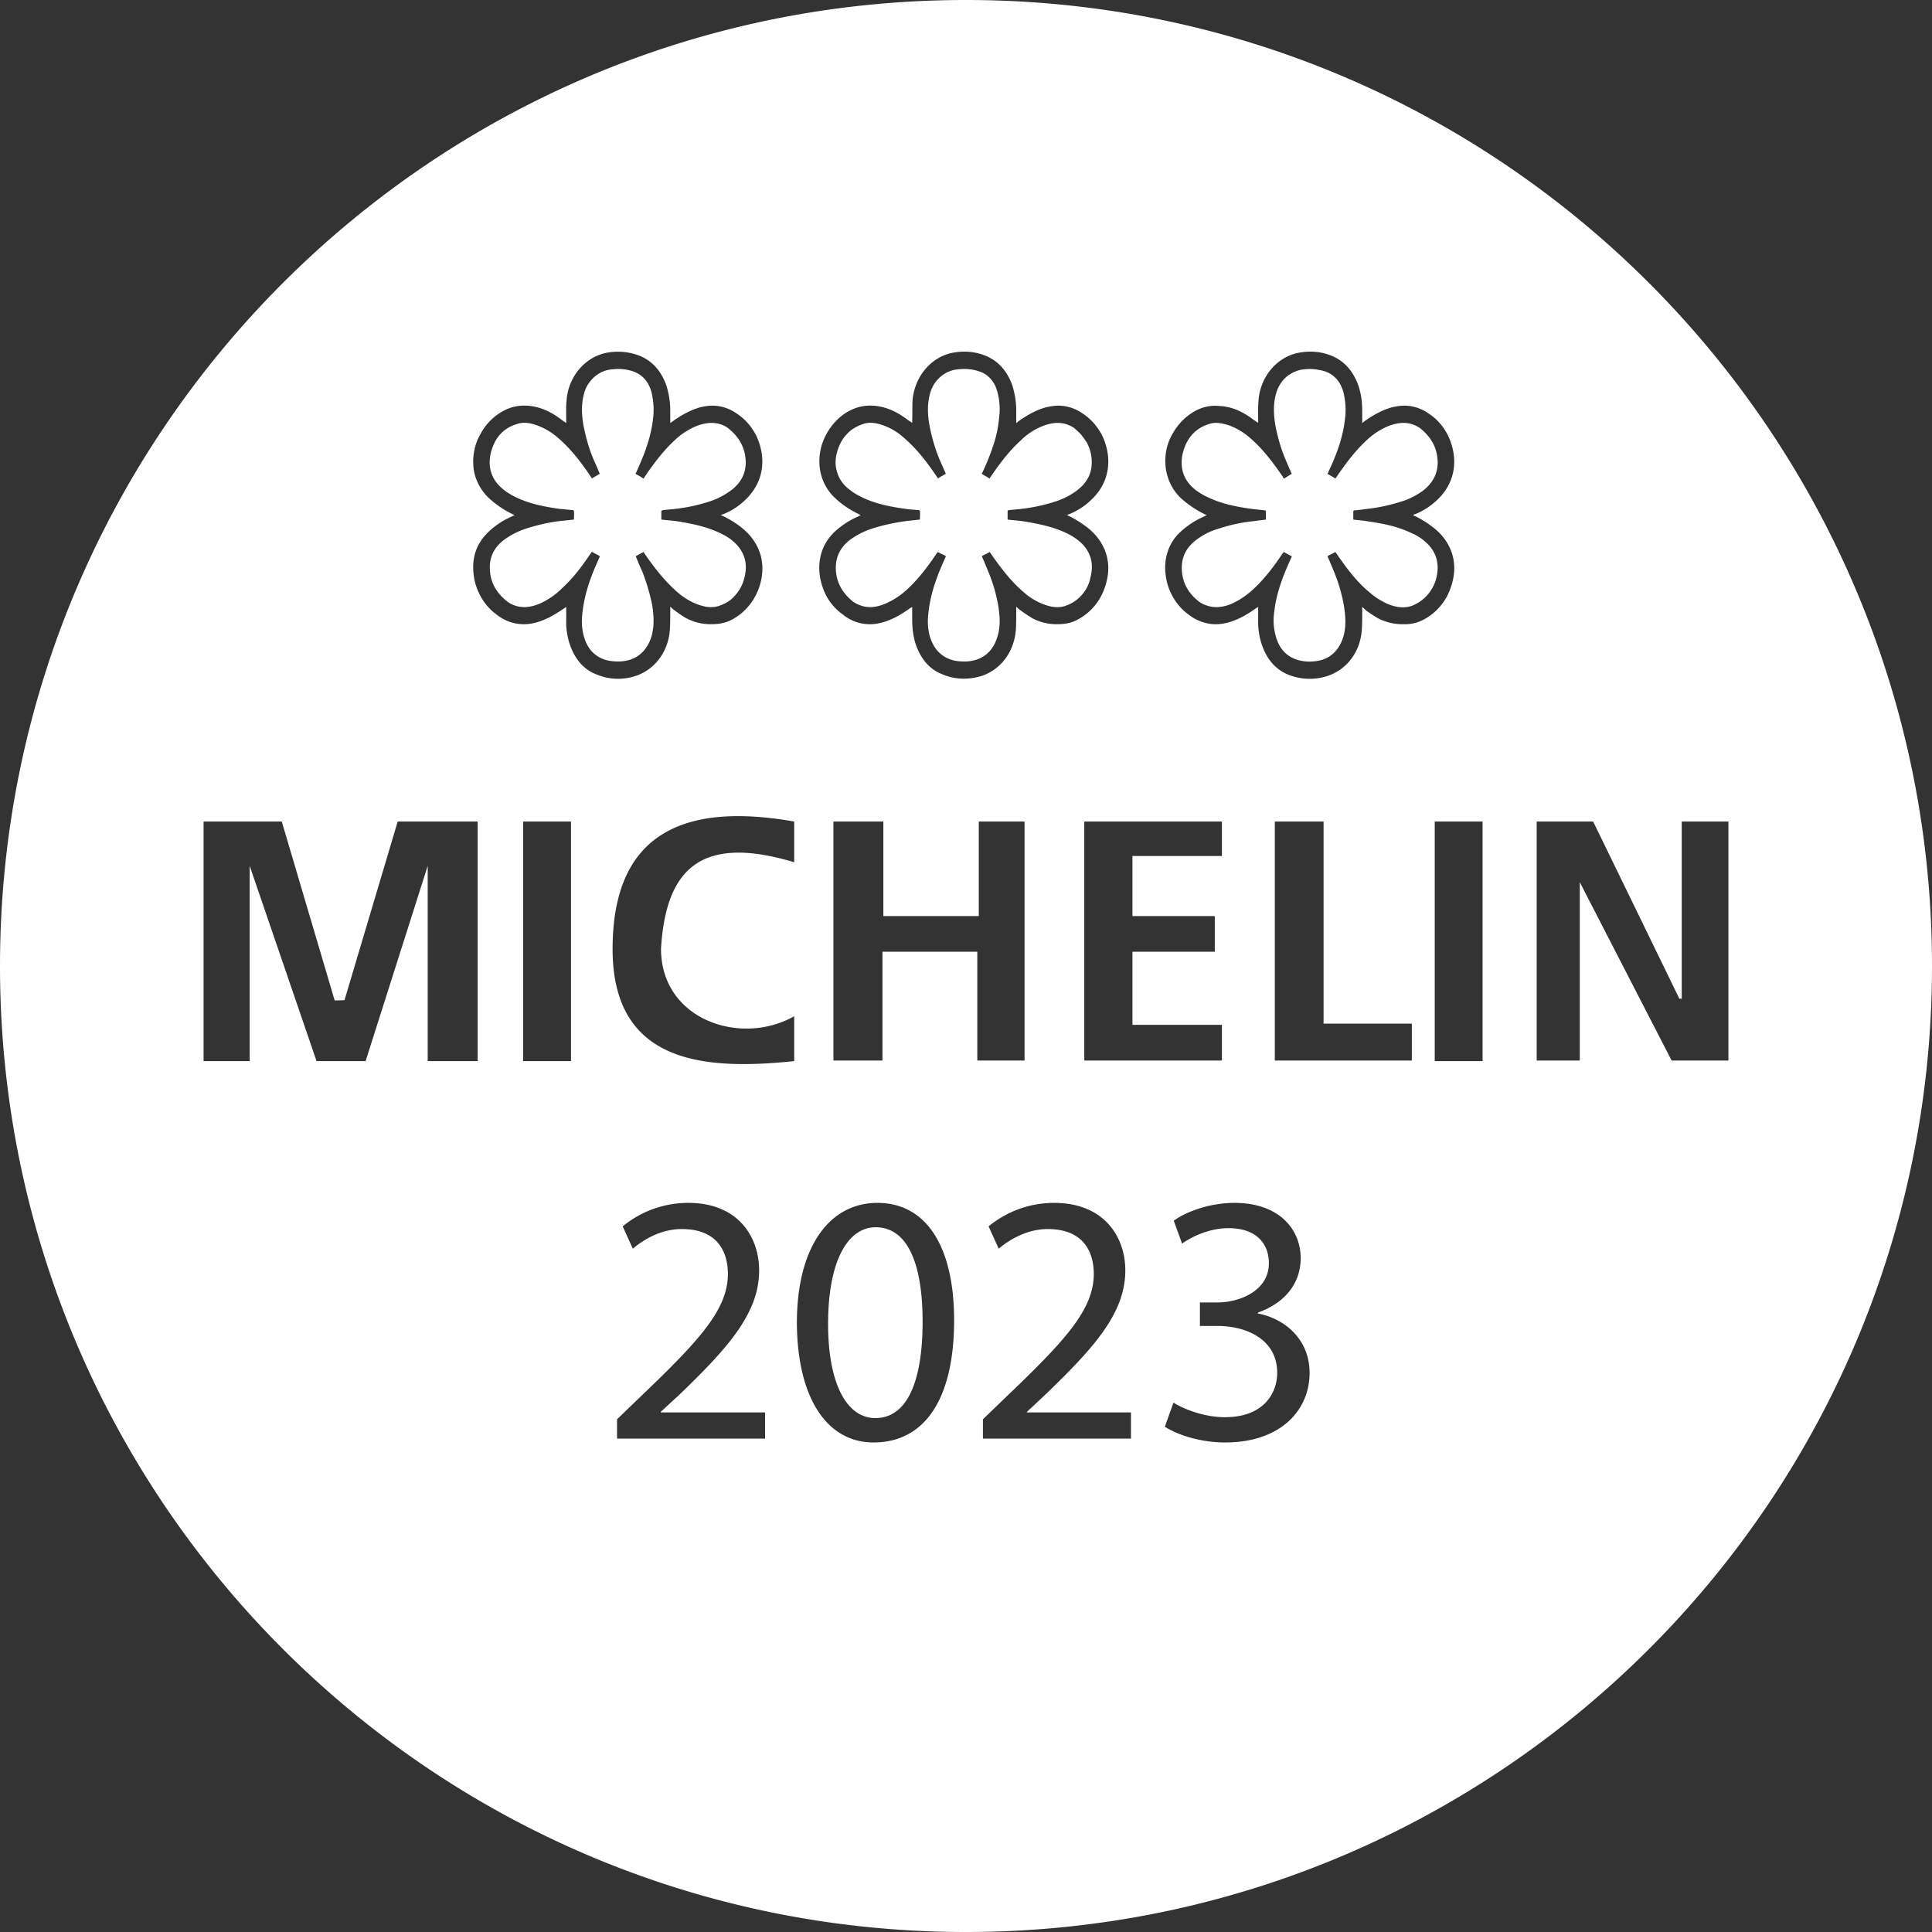 <svg xmlns="http://www.w3.org/2000/svg" width="65" height="65" fill="none"><rect width="100%" height="100%" fill="#333333" stroke="none"/><path fill="#fff" d="M24.7 18.241c-.14-.13-.31-.23-.48-.31-.47-.22-.97-.32-1.48-.4-.16-.02-.32-.03-.49-.05v-.26c0-.04.02-.05.05-.06l.33-.03c.4-.04.8-.12 1.18-.24.3-.09.57-.23.82-.42.29-.23.46-.53.46-.92-.01-.49-.23-.86-.6-1.15-.06-.05-.13-.08-.2-.11-.27-.1-.53-.07-.8.02-.29.11-.56.28-.79.5-.39.36-.71.79-1.01 1.23a.21.21 0 0 1-.04.06c-.05-.03-.09-.06-.13-.08l-.14-.08.03-.06c.26-.57.49-1.15.56-1.79.04-.28.02-.57-.04-.85-.09-.37-.29-.63-.64-.75a1.56 1.56 0 0 0-.64-.07c-.23.01-.45.09-.63.24s-.31.35-.37.58c-.1.36-.08.72-.02 1.07.08.41.19.8.35 1.17.07.15.13.3.2.46l-.26.15h-.01c-.01-.02-.02-.03-.03-.05-.33-.49-.68-.95-1.13-1.33-.21-.18-.45-.32-.71-.41-.21-.07-.42-.11-.63-.04-.49.14-.78.49-.9.99-.11.5.04.91.43 1.22.12.1.26.18.4.25.47.23.98.33 1.49.4.15.01.29.03.44.04.01 0 .04.02.04.03.01.1 0 .19 0 .29-.13.01-.26.03-.39.04-.4.04-.79.13-1.18.25-.29.09-.57.23-.82.42-.28.23-.45.53-.44.91 0 .48.22.85.59 1.14.07.05.14.09.22.12.29.11.57.07.86-.05.28-.12.54-.3.77-.53.37-.34.67-.74.95-1.16.02-.02.03-.04.04-.06.08.05.16.09.24.13.01.01.02.02.03.02v.01c-.01.02-.01.03-.02.05-.28.61-.51 1.23-.57 1.91-.03.25-.01.51.06.75.11.38.34.65.72.77.18.05.36.06.54.05.5-.04.84-.33 1-.81.11-.36.09-.73.03-1.1-.08-.38-.19-.75-.33-1.11a8.11 8.11 0 0 1-.22-.52l.26-.14c.06.09.12.18.18.26.29.4.6.78.97 1.1.19.16.39.29.61.38.28.11.56.17.84.05.2-.07.37-.19.5-.35.14-.16.24-.35.29-.56.13-.47.02-.88-.34-1.21Zm0 0c-.14-.13-.31-.23-.48-.31-.47-.22-.97-.32-1.48-.4-.16-.02-.32-.03-.49-.05v-.26c0-.04.02-.05.05-.06l.33-.03c.4-.04.8-.12 1.18-.24.3-.09.57-.23.82-.42.29-.23.46-.53.46-.92-.01-.49-.23-.86-.6-1.15-.06-.05-.13-.08-.2-.11-.27-.1-.53-.07-.8.02-.29.11-.56.28-.79.5-.39.36-.71.79-1.01 1.23a.21.21 0 0 1-.04.06c-.05-.03-.09-.06-.13-.08l-.14-.08.03-.06c.26-.57.49-1.15.56-1.79.04-.28.02-.57-.04-.85-.09-.37-.29-.63-.64-.75a1.56 1.56 0 0 0-.64-.07c-.23.01-.45.09-.63.24s-.31.35-.37.58c-.1.36-.08.72-.02 1.07.08.41.19.8.35 1.17.07.15.13.3.2.46l-.26.15h-.01c-.01-.02-.02-.03-.03-.05-.33-.49-.68-.95-1.13-1.33-.21-.18-.45-.32-.71-.41-.21-.07-.42-.11-.63-.04-.49.14-.78.49-.9.99-.11.5.04.91.43 1.22.12.1.26.18.4.25.47.23.98.33 1.49.4.15.01.29.03.44.04.01 0 .04.02.04.03.01.1 0 .19 0 .29-.13.01-.26.03-.39.04-.4.04-.79.13-1.18.25-.29.09-.57.23-.82.42-.28.23-.45.53-.44.91 0 .48.22.85.59 1.14.07.05.14.09.22.12.29.11.57.07.86-.05.28-.12.54-.3.77-.53.37-.34.67-.74.95-1.16.02-.02.03-.04.04-.06.08.05.16.09.24.13.01.01.02.02.03.02v.01c-.01.02-.01.03-.02.05-.28.61-.51 1.23-.57 1.91-.03.25-.01.51.06.75.11.38.34.65.72.77.18.05.36.06.54.05.5-.04.84-.33 1-.81.11-.36.09-.73.03-1.1-.08-.38-.19-.75-.33-1.11a8.11 8.11 0 0 1-.22-.52l.26-.14c.06.09.12.18.18.26.29.4.6.78.97 1.1.19.16.39.29.61.38.28.11.56.17.84.05.2-.07.37-.19.5-.35.14-.16.24-.35.29-.56.13-.47.02-.88-.34-1.21Zm0 0c-.14-.13-.31-.23-.48-.31-.47-.22-.97-.32-1.48-.4-.16-.02-.32-.03-.49-.05v-.26c0-.04.02-.05.05-.06l.33-.03c.4-.04.8-.12 1.18-.24.3-.09.57-.23.82-.42.29-.23.46-.53.46-.92-.01-.49-.23-.86-.6-1.15-.06-.05-.13-.08-.2-.11-.27-.1-.53-.07-.8.02-.29.11-.56.28-.79.5-.39.36-.71.79-1.01 1.23a.21.21 0 0 1-.04.06c-.05-.03-.09-.06-.13-.08l-.14-.08.03-.06c.26-.57.49-1.15.56-1.79.04-.28.02-.57-.04-.85-.09-.37-.29-.63-.64-.75a1.56 1.56 0 0 0-.64-.07c-.23.01-.45.09-.63.24s-.31.35-.37.58c-.1.36-.08.72-.02 1.07.08.41.19.8.35 1.17.07.15.13.3.2.46l-.26.15h-.01c-.01-.02-.02-.03-.03-.05-.33-.49-.68-.95-1.13-1.33-.21-.18-.45-.32-.71-.41-.21-.07-.42-.11-.63-.04-.49.14-.78.49-.9.99-.11.5.04.91.43 1.22.12.1.26.18.4.25.47.23.98.33 1.49.4.15.01.29.03.44.04.01 0 .04.02.04.03.01.1 0 .19 0 .29-.13.01-.26.03-.39.04-.4.04-.79.13-1.18.25-.29.09-.57.23-.82.42-.28.23-.45.53-.44.91 0 .48.22.85.59 1.14.07.05.14.09.22.12.29.11.57.07.86-.05.28-.12.54-.3.77-.53.37-.34.67-.74.95-1.16.02-.02.03-.04.04-.06.08.05.16.09.24.13.01.01.02.02.03.02v.01c-.01.02-.01.03-.02.05-.28.61-.51 1.23-.57 1.91-.03.25-.01.51.06.75.11.38.34.65.72.77.18.05.36.06.54.05.5-.04.84-.33 1-.81.11-.36.09-.73.03-1.1-.08-.38-.19-.75-.33-1.11a8.11 8.11 0 0 1-.22-.52l.26-.14c.06.09.12.18.18.26.29.4.6.78.97 1.1.19.16.39.29.61.38.28.11.56.17.84.05.2-.07.37-.19.5-.35.14-.16.24-.35.29-.56.13-.47.02-.88-.34-1.21Zm11.65 0c-.15-.13-.31-.23-.48-.31-.47-.22-.98-.32-1.49-.4-.16-.02-.32-.03-.48-.05v-.26c0-.02 0-.04.01-.04.01-.02.02-.02.04-.02l.32-.03c.4-.04.8-.12 1.18-.24.3-.09.58-.23.82-.42.15-.12.26-.25.34-.4.04-.08.07-.16.09-.24a1.36 1.36 0 0 0-.13-.93c-.06-.1-.12-.18-.19-.27-.07-.08-.15-.15-.24-.23-.07-.05-.14-.08-.21-.11-.26-.1-.53-.07-.79.02-.3.11-.57.28-.79.5-.4.36-.72.79-1.02 1.23l-.04.06a.913.913 0 0 0-.13-.08l-.13-.08c.01-.03.02-.04.03-.06.13-.28.25-.57.35-.87.1-.29.17-.6.2-.92.04-.28.03-.57-.04-.85-.04-.18-.11-.34-.22-.47a.846.846 0 0 0-.42-.28c-.21-.07-.42-.09-.64-.07-.23.01-.45.09-.63.24s-.31.35-.37.58c-.1.36-.08.72-.02 1.07.08.4.2.8.36 1.17.03.08.06.15.09.23.03.07.07.15.11.23h-.01l-.26.15h-.01c-.01-.02-.02-.03-.03-.05-.33-.49-.68-.95-1.13-1.33-.2-.18-.44-.32-.7-.41-.21-.07-.43-.11-.64-.04-.24.08-.44.2-.58.37-.15.17-.26.38-.31.63-.05.21-.05.4-.01.57.06.25.2.47.43.64.12.1.26.18.4.25.47.23.98.33 1.49.4.15.02.29.03.44.04.01 0 .04.02.04.03.01.1 0 .19 0 .29-.13.01-.26.03-.39.04-.4.05-.79.13-1.18.25-.29.09-.57.23-.82.42-.28.23-.44.53-.44.91 0 .48.22.85.58 1.14.07.05.15.09.23.12.29.11.57.07.85-.05.29-.12.55-.3.78-.52.37-.35.67-.75.95-1.17.02-.02.03-.03.04-.05l.24.12c.01.01.02.02.03.02v.02c-.01.01-.02.03-.02.04-.28.61-.51 1.23-.57 1.91-.03.25-.01.51.06.75.12.38.35.65.73.77.17.05.35.06.54.05.49-.04.84-.32.99-.81.12-.36.09-.73.03-1.09-.07-.39-.18-.76-.33-1.12-.07-.17-.14-.34-.22-.52.09-.05.18-.09.27-.14.06.09.12.18.18.26.29.4.59.78.97 1.1.18.16.39.29.61.38.27.11.56.17.84.05.19-.07.36-.19.5-.35.14-.16.24-.35.28-.56.13-.47.03-.88-.33-1.21Zm11.15-.3c-.47-.23-.98-.33-1.48-.4-.16-.03-.33-.04-.49-.06v-.26c0-.04.02-.05.05-.05.11-.01.22-.02.33-.04.4-.04.8-.12 1.18-.24.29-.08.57-.22.82-.41.29-.24.46-.54.46-.93-.01-.49-.23-.86-.6-1.15-.06-.04-.13-.08-.21-.11-.26-.1-.52-.07-.79.02-.29.11-.56.28-.79.5-.39.36-.71.79-1.01 1.23-.01.02-.03.04-.04.06l-.13-.08-.14-.08c.02-.02.02-.04.03-.06.27-.57.49-1.15.56-1.78.04-.29.02-.58-.04-.86-.09-.36-.29-.63-.64-.75-.21-.06-.43-.09-.64-.07-.23.01-.45.1-.63.24-.18.15-.31.36-.37.59-.1.35-.08.71-.02 1.07.08.4.19.79.35 1.16.07.16.13.31.2.46l-.26.16-.01-.01c-.01-.01-.02-.03-.03-.05-.33-.48-.68-.95-1.13-1.33-.21-.18-.45-.32-.71-.41-.21-.06-.42-.11-.63-.04-.49.15-.78.5-.9 1-.11.5.04.91.43 1.22.12.09.26.18.4.24.47.23.98.33 1.49.4.15.02.29.03.44.05.01 0 .04.01.04.02v.29c-.14.02-.26.03-.39.05-.4.04-.79.12-1.18.25-.29.08-.57.22-.82.42-.28.23-.44.52-.44.9 0 .49.22.86.58 1.14.07.06.15.09.23.12.29.11.57.07.85-.04.29-.13.55-.31.78-.53.37-.35.67-.75.95-1.17.01-.01.03-.03.04-.05l.24.13s.01.01.03.01v.02l-.02.04c-.28.61-.52 1.23-.58 1.91-.03.26 0 .51.07.75.11.38.34.65.72.77.18.05.36.07.54.05.5-.03.84-.32 1-.81.11-.36.08-.72.02-1.09-.07-.38-.18-.76-.33-1.12-.07-.17-.14-.34-.22-.52l.27-.14c.06.09.12.18.18.26.29.41.59.79.97 1.1.18.16.39.29.61.39.28.11.56.16.84.05a1.362 1.362 0 0 0 .79-.91c.12-.47.02-.88-.34-1.21-.14-.13-.31-.24-.48-.31Zm0 0c-.47-.23-.98-.33-1.48-.4-.16-.03-.33-.04-.49-.06v-.26c0-.04.02-.05.05-.05.11-.01.22-.02.33-.04.4-.04.8-.12 1.18-.24.29-.08.57-.22.82-.41.29-.24.46-.54.46-.93-.01-.49-.23-.86-.6-1.15-.06-.04-.13-.08-.21-.11-.26-.1-.52-.07-.79.02-.29.11-.56.28-.79.5-.39.36-.71.79-1.01 1.23-.01.02-.03.04-.04.06l-.13-.08-.14-.08c.02-.02.02-.04.03-.06.27-.57.49-1.15.56-1.78.04-.29.02-.58-.04-.86-.09-.36-.29-.63-.64-.75-.21-.06-.43-.09-.64-.07-.23.01-.45.1-.63.24-.18.15-.31.36-.37.59-.1.35-.08.71-.02 1.07.08.4.19.79.35 1.16.07.16.13.31.2.46l-.26.16-.01-.01c-.01-.01-.02-.03-.03-.05-.33-.48-.68-.95-1.13-1.33-.21-.18-.45-.32-.71-.41-.21-.06-.42-.11-.63-.04-.49.15-.78.5-.9 1-.11.5.04.91.43 1.22.12.09.26.18.4.24.47.23.98.33 1.49.4.15.02.29.03.44.05.01 0 .04.01.04.02v.29c-.14.02-.26.03-.39.05-.4.04-.79.12-1.18.25-.29.08-.57.22-.82.42-.28.23-.44.52-.44.9 0 .49.22.86.58 1.14.07.06.15.09.23.12.29.11.57.07.85-.04.29-.13.55-.31.78-.53.37-.35.67-.75.95-1.17.01-.01.03-.03.04-.05l.24.13s.01.01.03.01v.02l-.02.04c-.28.61-.52 1.23-.58 1.91-.03.26 0 .51.07.75.11.38.34.65.72.77.18.05.36.07.54.05.5-.03.84-.32 1-.81.11-.36.08-.72.02-1.09-.07-.38-.18-.76-.33-1.12-.07-.17-.14-.34-.22-.52l.27-.14c.06.09.12.18.18.26.29.41.59.79.97 1.1.18.16.39.29.61.39.28.11.56.16.84.05a1.362 1.362 0 0 0 .79-.91c.12-.47.02-.88-.34-1.21-.14-.13-.31-.24-.48-.31Zm-22.8.3c-.14-.13-.31-.23-.48-.31-.47-.22-.97-.32-1.48-.4-.16-.02-.32-.03-.49-.05v-.26c0-.04.02-.05.05-.06l.33-.03c.4-.04.8-.12 1.18-.24.3-.09.57-.23.82-.42.29-.23.46-.53.46-.92-.01-.49-.23-.86-.6-1.15-.06-.05-.13-.08-.2-.11-.27-.1-.53-.07-.8.02-.29.11-.56.28-.79.5-.39.36-.71.79-1.01 1.23a.21.21 0 0 1-.04.06c-.05-.03-.09-.06-.13-.08l-.14-.08.03-.06c.26-.57.49-1.15.56-1.79.04-.28.02-.57-.04-.85-.09-.37-.29-.63-.64-.75a1.56 1.56 0 0 0-.64-.07c-.23.01-.45.09-.63.24s-.31.35-.37.58c-.1.36-.08.72-.02 1.07.08.41.19.8.35 1.17.07.15.13.3.2.46l-.26.15h-.01c-.01-.02-.02-.03-.03-.05-.33-.49-.68-.95-1.13-1.33-.21-.18-.45-.32-.71-.41-.21-.07-.42-.11-.63-.04-.49.14-.78.49-.9.99-.11.5.04.91.43 1.22.12.1.26.18.4.25.47.23.98.33 1.49.4.15.01.29.03.44.04.01 0 .04.02.04.03.01.1 0 .19 0 .29-.13.01-.26.03-.39.04-.4.04-.79.13-1.18.25-.29.09-.57.23-.82.42-.28.23-.45.53-.44.91 0 .48.22.85.59 1.14.07.05.14.09.22.12.29.11.57.07.86-.05.28-.12.54-.3.77-.53.37-.34.67-.74.95-1.16.02-.02.03-.04.04-.06.08.05.16.09.24.13.01.01.02.02.03.02v.01c-.01.02-.01.03-.02.05-.28.61-.51 1.23-.57 1.91-.03.25-.01.51.06.75.11.38.34.65.72.77.18.05.36.06.54.05.5-.04.84-.33 1-.81.11-.36.09-.73.03-1.1-.08-.38-.19-.75-.33-1.11a8.11 8.11 0 0 1-.22-.52l.26-.14c.06.09.12.18.18.26.29.4.6.78.97 1.1.19.16.39.29.61.38.28.11.56.17.84.05.2-.07.37-.19.5-.35.14-.16.24-.35.29-.56.13-.47.02-.88-.34-1.21Zm11.65 0c-.15-.13-.31-.23-.48-.31-.47-.22-.98-.32-1.49-.4-.16-.02-.32-.03-.48-.05v-.26c0-.02 0-.04.01-.04.01-.02.02-.02.04-.02l.32-.03c.4-.04.8-.12 1.18-.24.3-.09.58-.23.82-.42.15-.12.26-.25.34-.4.04-.08.07-.16.09-.24a1.36 1.36 0 0 0-.13-.93c-.06-.1-.12-.18-.19-.27-.07-.08-.15-.15-.24-.23-.07-.05-.14-.08-.21-.11-.26-.1-.53-.07-.79.02-.3.11-.57.28-.79.5-.4.36-.72.79-1.02 1.23l-.04.06a.913.913 0 0 0-.13-.08l-.13-.08c.01-.03.02-.04.03-.06.13-.28.25-.57.35-.87.1-.29.17-.6.2-.92.04-.28.03-.57-.04-.85-.04-.18-.11-.34-.22-.47a.846.846 0 0 0-.42-.28c-.21-.07-.42-.09-.64-.07-.23.01-.45.09-.63.24s-.31.35-.37.58c-.1.36-.08.72-.02 1.07.08.4.19.8.35 1.17.03.08.07.15.1.23.03.07.07.15.1.23l-.26.15h-.01c-.01-.02-.02-.03-.03-.05-.33-.49-.68-.95-1.13-1.33-.2-.18-.44-.32-.7-.41-.21-.07-.43-.11-.64-.04-.24.08-.44.2-.58.37-.15.16-.26.38-.32.63-.05.2-.05.4 0 .57.06.25.2.47.43.64.12.1.26.18.4.25.47.23.98.33 1.49.4.15.02.29.03.44.04.01 0 .04.02.04.03.01.1 0 .19 0 .29-.13.01-.26.03-.39.04-.4.05-.79.13-1.18.25-.29.09-.57.23-.82.42-.28.23-.44.53-.44.91 0 .48.22.85.58 1.14.07.05.15.09.23.12.29.11.57.07.85-.05.29-.12.55-.3.78-.52.37-.35.67-.75.95-1.17.02-.02.03-.03.04-.05l.24.12c.01.01.02.02.03.02v.02c-.01.01-.02.03-.02.04-.28.61-.51 1.23-.57 1.91-.03.25-.01.51.06.75.12.38.35.65.73.77.17.05.35.06.54.05.49-.04.84-.32.99-.81.12-.36.09-.73.03-1.09-.07-.39-.18-.76-.33-1.12-.07-.17-.14-.34-.22-.52.09-.05.18-.09.27-.14.06.09.12.18.18.26.29.4.59.78.97 1.1.18.16.39.29.61.38.27.11.56.17.84.05.19-.07.36-.19.5-.35.14-.16.24-.35.28-.56.13-.47.03-.88-.33-1.21Zm11.15-.3c-.47-.23-.98-.33-1.48-.4-.16-.03-.33-.04-.49-.06v-.26c0-.04.02-.05.05-.05.11-.01.22-.02.33-.04.4-.04.8-.12 1.18-.24.29-.08.57-.22.82-.41.29-.24.46-.54.46-.93-.01-.49-.23-.86-.6-1.15-.06-.04-.13-.08-.21-.11-.26-.1-.52-.07-.79.02-.29.11-.56.28-.79.5-.39.36-.71.79-1.01 1.23-.01.02-.03.04-.04.06l-.13-.08-.14-.08c.02-.02.02-.04.03-.06.27-.57.49-1.15.56-1.78.04-.29.02-.58-.04-.86-.09-.36-.29-.63-.64-.75-.21-.06-.43-.09-.64-.07-.23.01-.45.1-.63.24-.18.15-.31.36-.37.59-.1.35-.08.71-.02 1.07.08.4.19.79.35 1.16.07.16.13.31.2.46l-.26.16-.01-.01c-.01-.01-.02-.03-.03-.05-.33-.48-.68-.95-1.13-1.33-.21-.18-.45-.32-.71-.41-.21-.06-.42-.11-.63-.04-.49.15-.78.5-.9 1-.11.5.04.91.43 1.22.12.09.26.18.4.24.47.23.98.33 1.49.4.15.02.29.03.44.05.01 0 .04.01.04.02v.29c-.14.02-.26.03-.39.05-.4.04-.79.12-1.18.25-.29.08-.57.22-.82.42-.28.23-.44.52-.44.9 0 .49.22.86.58 1.14.07.06.15.09.23.12.29.11.57.07.85-.04.29-.13.55-.31.78-.53.37-.35.67-.75.95-1.17.01-.01.03-.03.04-.05l.24.13s.01.01.03.01v.02l-.02.04c-.28.61-.52 1.23-.58 1.91-.03.26 0 .51.07.75.11.38.34.65.72.77.18.05.36.07.54.05.5-.03.84-.32 1-.81.11-.36.08-.72.02-1.09-.07-.38-.18-.76-.33-1.12-.07-.17-.14-.34-.22-.52l.27-.14c.06.09.12.18.18.26.29.41.59.79.97 1.1.18.16.39.29.61.39.28.11.56.16.84.05a1.362 1.362 0 0 0 .79-.91c.12-.47.02-.88-.34-1.21-.14-.13-.31-.24-.48-.31Zm-11.63-.01c-.47-.22-.98-.32-1.49-.4-.16-.02-.32-.03-.48-.05v-.26c0-.02 0-.04.01-.04.01-.02.02-.02.04-.02l.32-.03c.4-.04.8-.12 1.18-.24.3-.09.58-.23.82-.42.15-.12.26-.25.34-.4.04-.08.07-.16.09-.24a1.36 1.36 0 0 0-.13-.93c-.06-.1-.12-.18-.19-.27-.07-.08-.15-.15-.24-.23-.07-.05-.14-.08-.21-.11-.26-.1-.53-.07-.79.02-.3.11-.57.28-.79.5-.4.36-.72.79-1.02 1.23l-.04.06a.913.913 0 0 0-.13-.08l-.13-.08c.01-.03.02-.04.03-.06.13-.28.25-.57.35-.87.1-.29.17-.6.2-.92.04-.28.03-.57-.04-.85-.04-.18-.11-.34-.22-.47a.846.846 0 0 0-.42-.28c-.21-.07-.42-.09-.64-.07-.23.01-.45.09-.63.24s-.31.35-.37.58c-.1.36-.08.72-.02 1.07.08.4.19.8.35 1.17.03.08.07.15.1.23.03.07.07.15.1.23l-.26.15h-.01c-.01-.02-.02-.03-.03-.05-.33-.49-.68-.95-1.13-1.33-.2-.18-.44-.32-.7-.41-.21-.07-.43-.11-.64-.04-.24.08-.44.2-.58.37-.15.16-.26.38-.32.63-.05.2-.05.4 0 .57.06.25.2.47.43.64.12.1.26.18.4.25.47.23.98.33 1.49.4.15.02.29.03.44.04.01 0 .04.02.04.03.01.1 0 .19 0 .29-.13.01-.26.03-.39.04-.4.05-.79.13-1.18.25-.29.09-.57.23-.82.42-.28.23-.44.53-.44.91 0 .48.22.85.58 1.14.07.05.15.09.23.12.29.11.57.07.85-.05.29-.12.55-.3.78-.52.37-.35.67-.75.95-1.17.02-.02.03-.03.04-.05l.24.12c.01.01.02.02.03.02v.02c-.01.01-.02.03-.02.04-.28.61-.51 1.23-.57 1.91-.03.25-.01.51.06.75.12.38.35.65.73.77.17.05.35.06.54.05.49-.04.84-.32.99-.81.12-.36.09-.73.03-1.09-.07-.39-.18-.76-.33-1.12-.07-.17-.14-.34-.22-.52.09-.05.18-.09.27-.14.06.09.12.18.18.26.29.4.59.78.97 1.1.18.16.39.29.61.38.27.11.56.17.84.05.19-.07.36-.19.5-.35.14-.16.24-.35.28-.56.13-.47.03-.88-.33-1.21-.15-.13-.31-.23-.48-.31Zm-11.65 0c-.47-.22-.97-.32-1.48-.4-.16-.02-.32-.03-.49-.05v-.26c0-.04.02-.05.05-.06l.33-.03c.4-.04.8-.12 1.18-.24.3-.09.57-.23.82-.42.29-.23.46-.53.46-.92-.01-.49-.23-.86-.6-1.15-.06-.05-.13-.08-.2-.11-.27-.1-.53-.07-.8.02-.29.11-.56.28-.79.5-.39.36-.71.79-1.01 1.23a.21.21 0 0 1-.04.06c-.05-.03-.09-.06-.13-.08l-.14-.08.03-.06c.26-.57.49-1.15.56-1.79.04-.28.02-.57-.04-.85-.09-.37-.29-.63-.64-.75a1.56 1.56 0 0 0-.64-.07c-.23.01-.45.09-.63.24s-.31.35-.37.58c-.1.36-.08.72-.02 1.07.08.41.19.8.35 1.17.07.15.13.3.2.46l-.26.15h-.01c-.01-.02-.02-.03-.03-.05-.33-.49-.68-.95-1.13-1.33-.21-.18-.45-.32-.71-.41-.21-.07-.42-.11-.63-.04-.49.14-.78.49-.9.99-.11.5.04.91.43 1.22.12.1.26.18.4.25.47.23.98.33 1.49.4.15.01.29.03.44.04.01 0 .04.02.04.03.01.1 0 .19 0 .29-.13.01-.26.03-.39.04-.4.04-.79.13-1.18.25-.29.09-.57.23-.82.42-.28.23-.45.53-.44.91 0 .48.22.85.59 1.14.07.05.14.09.22.12.29.11.57.07.86-.05.28-.12.54-.3.77-.53.37-.34.67-.74.95-1.16.02-.02.03-.04.04-.06.08.05.16.09.24.13.01.01.02.02.03.02v.01c-.01.02-.01.03-.02.05-.28.61-.51 1.23-.57 1.91-.03.25-.01.51.06.75.11.38.34.65.72.77.18.05.36.06.54.05.5-.04.84-.33 1-.81.11-.36.09-.73.03-1.1-.08-.38-.19-.75-.33-1.11a8.11 8.11 0 0 1-.22-.52l.26-.14c.06.09.12.18.18.26.29.4.6.78.97 1.1.19.16.39.29.61.38.28.11.56.17.84.05.2-.07.37-.19.5-.35.14-.16.24-.35.29-.56.13-.47.02-.88-.34-1.21-.14-.13-.31-.23-.48-.31Zm12.13.31c-.15-.13-.31-.23-.48-.31-.47-.22-.98-.32-1.49-.4-.16-.02-.32-.03-.48-.05h-.01v-.26c0-.02.01-.04.02-.04.01-.02.02-.02.04-.02l.32-.03c.4-.04.8-.12 1.18-.24.3-.09.58-.23.82-.42.15-.12.26-.25.34-.4.04-.08.07-.16.09-.24a1.36 1.36 0 0 0-.13-.93c-.06-.1-.12-.18-.19-.27-.07-.08-.15-.15-.24-.23-.07-.05-.14-.08-.21-.11-.26-.1-.53-.07-.79.02-.3.11-.57.28-.79.5-.4.36-.72.79-1.02 1.23l-.04.06a.913.913 0 0 0-.13-.08l-.13-.08c.01-.03.01-.04.02-.06.14-.28.26-.57.36-.87.09-.29.16-.6.2-.92.04-.28.03-.57-.04-.85-.04-.18-.12-.34-.22-.47a.846.846 0 0 0-.42-.28c-.21-.07-.42-.09-.64-.07-.23.01-.45.09-.63.24s-.31.35-.37.58c-.1.36-.08.72-.02 1.07.08.4.19.8.35 1.17.03.08.07.15.1.23.03.07.07.15.1.23l-.26.15h-.01c-.01-.02-.02-.03-.03-.05-.33-.49-.68-.95-1.13-1.33-.2-.18-.44-.32-.7-.41-.21-.07-.43-.11-.64-.04-.24.08-.44.2-.58.37-.15.16-.26.38-.32.63-.05.2-.05.4 0 .57.06.25.2.47.43.64.12.1.26.18.4.25.47.23.98.33 1.49.4.15.02.29.03.44.04.01 0 .04.02.04.03.01.1 0 .19 0 .29-.13.01-.26.03-.39.04-.4.05-.79.13-1.18.25-.29.09-.57.23-.82.42-.28.23-.44.53-.44.91 0 .48.22.85.58 1.14.07.05.15.09.23.12.29.11.57.07.85-.05.29-.12.55-.3.78-.52.37-.35.67-.75.95-1.17.02-.02.03-.03.04-.05l.24.12c.01.01.02.02.03.02v.02c-.01.01-.02.03-.02.04-.28.61-.51 1.23-.57 1.91-.03.25-.01.51.06.75.12.38.35.65.73.77.17.05.35.06.54.05.49-.04.84-.32.99-.81.12-.36.09-.73.03-1.09-.07-.39-.18-.76-.33-1.12-.07-.17-.14-.34-.22-.52.09-.05.18-.09.27-.14.06.09.12.18.18.26.29.4.59.78.97 1.1.18.16.39.29.61.38.27.11.56.17.84.05.19-.07.36-.19.5-.35.14-.16.24-.35.28-.56.13-.47.03-.88-.33-1.21Zm-11.65 0c-.14-.13-.31-.23-.48-.31-.47-.22-.97-.32-1.48-.4-.16-.02-.32-.03-.49-.05v-.26c0-.04.02-.05.05-.06l.33-.03c.4-.04.8-.12 1.18-.24.3-.09.57-.23.82-.42.29-.23.46-.53.46-.92-.01-.49-.23-.86-.6-1.15-.06-.05-.13-.08-.2-.11-.27-.1-.53-.07-.8.02-.29.11-.56.28-.79.5-.39.36-.71.79-1.01 1.23a.21.21 0 0 1-.04.06c-.05-.03-.09-.06-.13-.08l-.14-.08.03-.06c.26-.57.49-1.15.56-1.79.04-.28.02-.57-.04-.85-.09-.37-.29-.63-.64-.75a1.56 1.56 0 0 0-.64-.07c-.23.01-.45.09-.63.24s-.31.35-.37.58c-.1.36-.08.72-.02 1.07.08.41.19.8.35 1.17.07.15.13.3.2.46l-.26.15h-.01c-.01-.02-.02-.03-.03-.05-.33-.49-.68-.95-1.13-1.33-.21-.18-.45-.32-.71-.41-.21-.07-.42-.11-.63-.04-.49.14-.78.49-.9.99-.11.5.04.91.43 1.22.12.1.26.18.4.25.47.23.98.33 1.49.4.15.01.29.03.44.04.01 0 .04.02.04.03.01.1 0 .19 0 .29-.13.01-.26.03-.39.04-.4.04-.79.13-1.18.25-.29.09-.57.23-.82.42-.28.23-.45.53-.44.91 0 .48.22.85.59 1.14.07.05.14.09.22.12.29.11.57.07.86-.05.28-.12.54-.3.77-.53.37-.34.67-.74.95-1.16.02-.02.03-.04.04-.06.08.05.16.09.24.13.01.01.02.02.03.02v.01c-.01.02-.01.03-.02.05-.28.61-.51 1.23-.57 1.91-.03.25-.01.51.06.75.11.38.34.65.72.77.18.05.36.06.54.05.5-.04.84-.33 1-.81.11-.36.09-.73.03-1.1-.08-.38-.19-.75-.33-1.11a8.11 8.11 0 0 1-.22-.52l.26-.14c.06.09.12.18.18.26.29.4.6.78.97 1.1.19.16.39.29.61.38.28.11.56.17.84.05.2-.07.37-.19.5-.35.14-.16.24-.35.29-.56.13-.47.02-.88-.34-1.21Zm11.65 0c-.15-.13-.31-.23-.48-.31-.47-.22-.98-.32-1.49-.4-.16-.02-.32-.03-.48-.05h-.01v-.26c0-.02.01-.04.02-.04.01-.02.02-.02.04-.02l.32-.03c.4-.04.8-.12 1.18-.24.3-.09.58-.23.82-.42.15-.12.26-.25.34-.4.04-.08.07-.16.09-.24a1.36 1.36 0 0 0-.13-.93c-.06-.1-.12-.18-.19-.27-.07-.08-.15-.15-.24-.23-.07-.05-.14-.08-.21-.11-.26-.1-.53-.07-.79.02-.3.11-.57.28-.79.5-.4.36-.72.79-1.02 1.23l-.04.06a.913.913 0 0 0-.13-.08l-.13-.08c.01-.03.01-.04.02-.06.14-.28.26-.57.36-.87.09-.29.16-.6.2-.92.04-.28.03-.57-.04-.85-.04-.18-.12-.34-.22-.47a.846.846 0 0 0-.42-.28c-.21-.07-.42-.09-.64-.07-.23.01-.45.09-.63.24s-.31.35-.37.58c-.1.36-.08.72-.02 1.07.08.4.19.8.35 1.17.03.08.07.15.1.23.03.07.07.15.1.23l-.26.15h-.01c-.01-.02-.02-.03-.03-.05-.33-.49-.68-.95-1.13-1.33-.2-.18-.44-.32-.7-.41-.21-.07-.43-.11-.64-.04-.24.08-.44.2-.58.37-.15.16-.26.38-.32.63-.05.2-.05.4 0 .57.06.25.2.47.43.64.12.1.26.18.4.25.47.23.98.33 1.49.4.15.02.29.03.44.04.01 0 .04.02.04.03.01.1 0 .19 0 .29-.13.01-.26.03-.39.04-.4.05-.79.13-1.18.25-.29.09-.57.23-.82.42-.28.23-.44.53-.44.91 0 .48.22.85.58 1.14.07.05.15.09.23.12.29.11.57.07.85-.05.29-.12.55-.3.78-.52.37-.35.67-.75.95-1.17.02-.02.03-.03.04-.05l.24.12c.01.01.02.02.03.02v.02c-.01.01-.02.03-.02.04-.28.61-.51 1.23-.57 1.91-.03.25-.01.51.06.75.12.38.35.65.73.77.17.05.35.06.54.05.49-.04.84-.32.99-.81.12-.36.09-.73.03-1.09-.07-.39-.18-.76-.33-1.12-.07-.17-.14-.34-.22-.52.09-.05.18-.09.27-.14.06.09.12.18.18.26.29.4.59.78.97 1.1.18.16.39.29.61.38.27.11.56.17.84.05.19-.07.36-.19.5-.35.14-.16.24-.35.28-.56.13-.47.03-.88-.33-1.21Zm-11.65 0c-.14-.13-.31-.23-.48-.31-.47-.22-.97-.32-1.48-.4-.16-.02-.32-.03-.49-.05v-.26c0-.04.02-.05.05-.06l.33-.03c.4-.04.8-.12 1.18-.24.3-.09.57-.23.82-.42.29-.23.46-.53.46-.92-.01-.49-.23-.86-.6-1.15-.06-.05-.13-.08-.2-.11-.27-.1-.53-.07-.8.02-.29.11-.56.28-.79.5-.39.36-.71.79-1.01 1.23a.21.21 0 0 1-.04.06c-.05-.03-.09-.06-.13-.08l-.14-.08.03-.06c.26-.57.49-1.15.56-1.79.04-.28.02-.57-.04-.85-.09-.37-.29-.63-.64-.75a1.56 1.56 0 0 0-.64-.07c-.23.01-.45.09-.63.24s-.31.35-.37.58c-.1.36-.08.72-.02 1.07.08.41.19.8.35 1.17.07.15.13.3.2.46l-.26.15h-.01c-.01-.02-.02-.03-.03-.05-.33-.49-.68-.95-1.13-1.33-.21-.18-.45-.32-.71-.41-.21-.07-.42-.11-.63-.04-.49.14-.78.49-.9.99-.11.5.04.91.43 1.22.12.1.26.18.4.25.47.23.98.33 1.49.4.15.01.29.03.44.04.01 0 .04.02.04.03.01.1 0 .19 0 .29-.13.01-.26.03-.39.04-.4.04-.79.13-1.18.25-.29.09-.57.23-.82.42-.28.23-.45.53-.44.91 0 .48.22.85.59 1.14.07.05.14.09.22.12.29.11.57.07.86-.05.28-.12.54-.3.77-.53.37-.34.67-.74.95-1.16.02-.02.03-.04.04-.06.08.05.16.09.24.13.01.01.02.02.03.02v.01c-.01.02-.01.03-.02.05-.28.61-.51 1.23-.57 1.91-.03.25-.01.51.06.75.11.38.34.65.72.77.18.05.36.06.54.05.5-.04.84-.33 1-.81.11-.36.09-.73.03-1.1-.08-.38-.19-.75-.33-1.11a8.11 8.11 0 0 1-.22-.52l.26-.14c.06.09.12.18.18.26.29.4.6.78.97 1.1.19.16.39.29.61.38.28.11.56.17.84.05.2-.07.37-.19.5-.35.14-.16.24-.35.29-.56.13-.47.02-.88-.34-1.21Z"></path><path fill="#fff" d="M29.46 41.29c-.93 0-1.6 1.12-1.6 3.25 0 2.02.63 3.17 1.59 3.17 1.08 0 1.59-1.25 1.59-3.25 0-1.91-.49-3.17-1.58-3.17Zm0 0c-.93 0-1.6 1.12-1.6 3.25 0 2.02.63 3.17 1.59 3.17 1.08 0 1.59-1.25 1.59-3.25 0-1.91-.49-3.17-1.58-3.17ZM32.5 0C14.55 0 0 14.55 0 32.5S14.55 65 32.5 65 65 50.44 65 32.5C65 14.56 50.45 0 32.5 0Zm-4.67 14.56c.19-.33.46-.6.79-.76.24-.12.51-.17.77-.15.43.03.8.21 1.14.47l.15.1h.01v-.06c.01-.22 0-.45.01-.67.07-.88.69-1.52 1.4-1.63.36-.06.72-.03 1.06.11.44.18.72.52.89.97.09.28.14.57.14.87v.42c.03-.01.04-.02.05-.04.3-.21.61-.4.97-.49.21-.05.43-.07.64-.03.22.04.42.13.6.26.27.18.49.44.64.74.31.67.28 1.44-.27 2.04-.24.26-.53.46-.85.59-.02 0-.04.01-.05.02 0 0-.01.01-.02.01l.06.03c.25.12.48.27.7.45.61.53.77 1.25.5 1.98-.16.47-.5.85-.93 1.07-.19.1-.41.14-.63.14-.31.01-.6-.06-.87-.2-.14-.09-.27-.17-.4-.27-.05-.03-.09-.07-.14-.12v.08c0 .22 0 .44-.01.66-.05.82-.55 1.39-1.15 1.59-.42.13-.88.13-1.29-.04-.5-.18-.79-.58-.95-1.08-.07-.25-.1-.5-.1-.76v-.44c-.03.02-.05.03-.07.04-.29.21-.61.4-.97.49a1.435 1.435 0 0 1-1.3-.28c-.21-.15-.39-.35-.52-.57-.13-.23-.21-.48-.25-.74-.07-.58.09-1.07.5-1.47.22-.2.47-.37.74-.49l.14-.07a.163.163 0 0 1-.06-.03c-.3-.14-.58-.33-.81-.55-.27-.25-.44-.58-.5-.94-.07-.43.02-.88.24-1.25Zm13.04 16.26v1.2H38.1v2.46h3.01v1.2h-4.63v-8.04h4.63v1.16H38.1v2.02h2.77Zm-24.8 4.88h-1.68v-6.57L12.3 35.7h-1.65L8.4 29.13v6.57H6.85v-8.06h2.63l1.78 6.02.33-.01 1.79-6.01h2.69v8.06Zm3.14 0H17.6v-8.06h1.61v8.06Zm-.06-14.08c-.07-.25-.11-.5-.1-.76v-.44c-.03.02-.05.03-.06.04-.31.21-.62.4-.98.49a1.461 1.461 0 0 1-1.31-.28c-.21-.15-.38-.35-.51-.57-.13-.23-.22-.48-.25-.74-.08-.58.08-1.07.5-1.47.21-.2.46-.37.73-.49l.14-.07-.06-.03c-.3-.14-.57-.33-.81-.55-.26-.25-.44-.58-.5-.94-.06-.43.02-.88.25-1.25.18-.33.46-.59.79-.76.24-.12.51-.17.77-.15.43.03.8.21 1.14.47l.14.1h.02v-.06c0-.22-.01-.45.01-.67.06-.88.69-1.52 1.4-1.63.36-.06.73-.02 1.06.11.44.18.72.52.89.97.09.28.14.57.14.87v.42a.21.21 0 0 0 .06-.04c.29-.21.6-.39.96-.49.21-.05.43-.07.64-.03.22.04.42.13.6.26.27.18.49.44.64.74.31.67.28 1.44-.27 2.04-.24.26-.52.46-.85.59-.02 0-.03.01-.06.02 0 .007-.003.01-.01.01.02.02.04.03.06.03.25.12.49.27.7.45.61.53.77 1.25.51 1.98-.17.47-.5.85-.93 1.07-.2.1-.42.14-.64.14-.31.01-.6-.06-.87-.2-.14-.08-.27-.17-.4-.27-.05-.03-.08-.07-.14-.12v.08c0 .22 0 .44-.01.66-.05.82-.55 1.39-1.15 1.59-.42.14-.88.13-1.3-.04-.49-.18-.78-.58-.94-1.08Zm6.59 26.78h-4.98v-.65l.83-.8c1.99-1.9 2.89-2.91 2.9-4.08 0-.79-.38-1.52-1.55-1.52-.71 0-1.29.36-1.65.66l-.34-.75a3.46 3.46 0 0 1 2.21-.79c1.68 0 2.38 1.15 2.38 2.27 0 1.44-1.04 2.6-2.68 4.18l-.63.58v.02h3.51v.88Zm.98-19.39c-3.28-.99-4.32.38-4.48 2.89-.02 2.39 2.66 3.32 4.48 2.29v1.51c-2.99.31-6.11.11-6.11-3.77s2.37-4.95 6.11-4.29v1.37Zm2.67 19.52c-1.53 0-2.56-1.43-2.58-4.01 0-2.61 1.12-4.05 2.71-4.05 1.64 0 2.58 1.46 2.58 3.95 0 2.65-.99 4.11-2.71 4.11Zm.3-16.51v3.66h-1.65v-8.04h1.68v3.18h3.21v-3.18h1.54v8.04h-1.59v-3.66h-3.19Zm8.36 16.38h-4.98v-.65l.83-.8c1.99-1.9 2.89-2.91 2.9-4.08 0-.79-.38-1.52-1.55-1.52-.7 0-1.29.36-1.65.66l-.34-.75a3.46 3.46 0 0 1 2.21-.79c1.68 0 2.39 1.15 2.39 2.27 0 1.44-1.05 2.6-2.69 4.18l-.62.58v.02h3.5v.88Zm3.17.13c-.88 0-1.65-.28-2.03-.53l.29-.81c.3.19.99.49 1.73.49 1.35 0 1.77-.86 1.76-1.51-.01-1.09-1-1.56-2.02-1.56h-.58v-.79h.58c.77 0 1.74-.4 1.74-1.32 0-.63-.39-1.18-1.36-1.18-.63 0-1.23.28-1.56.52l-.28-.77c.41-.3 1.2-.6 2.04-.6 1.53 0 2.23.91 2.23 1.86 0 .8-.48 1.49-1.44 1.83v.03c.96.19 1.74.91 1.74 2 0 1.25-.97 2.34-2.84 2.34Zm6.28-12.85h-4.61v-8.04h1.64v6.8h2.97v1.24ZM47.23 21c-.3.01-.6-.06-.87-.2-.14-.08-.27-.17-.4-.26-.04-.04-.08-.08-.13-.12v.07c0 .22 0 .44-.01.66-.05.83-.55 1.39-1.15 1.59-.42.14-.88.13-1.3-.03-.49-.19-.78-.58-.94-1.09-.07-.24-.11-.5-.1-.76v-.44c-.03.02-.05.03-.07.04-.29.21-.61.4-.97.49-.22.06-.46.07-.68.02a1.53 1.53 0 0 1-.63-.3c-.21-.15-.38-.35-.51-.57-.13-.23-.22-.48-.25-.74-.04-.27-.02-.55.07-.81.08-.25.23-.48.43-.66.22-.2.47-.37.74-.49l.14-.07a.488.488 0 0 1-.07-.03c-.29-.14-.57-.33-.81-.55-.26-.25-.43-.58-.49-.94-.07-.43.01-.88.24-1.25.19-.33.46-.59.79-.76.24-.12.51-.17.77-.14.43.02.8.2 1.14.46.05.03.1.07.15.1h.01v-.06c0-.22-.01-.45.01-.67.06-.88.69-1.52 1.4-1.63.36-.06.72-.03 1.06.11.44.18.72.52.89.97.1.28.14.57.14.87v.42c.02-.01.04-.02.05-.04.3-.21.61-.4.97-.49.21-.05.43-.07.64-.03.22.04.42.13.6.26.27.18.49.44.63.73.32.68.29 1.45-.26 2.05-.24.26-.53.46-.85.59-.02 0-.04.01-.05.02-.01 0-.01.01-.02.01.02.02.04.02.06.03.25.12.48.27.7.45.61.53.77 1.25.5 1.98-.16.47-.5.85-.93 1.07-.2.1-.42.15-.64.14Zm2.65 14.7h-1.61v-8.06h1.61v8.06Zm6.36-.02-3.09-6v6H51.7v-8.04h1.9l2.9 5.96h.08v-5.96h1.57v8.04h-1.91Zm-26.78 5.61c-.93 0-1.6 1.12-1.6 3.25 0 2.02.63 3.17 1.59 3.17 1.08 0 1.59-1.25 1.59-3.25 0-1.91-.49-3.17-1.58-3.17Zm0 0c-.93 0-1.6 1.12-1.6 3.25 0 2.02.63 3.17 1.59 3.17 1.08 0 1.59-1.25 1.59-3.25 0-1.91-.49-3.17-1.58-3.17Zm0 0c-.93 0-1.6 1.12-1.6 3.25 0 2.02.63 3.17 1.59 3.17 1.08 0 1.59-1.25 1.59-3.25 0-1.91-.49-3.17-1.58-3.17Z"></path></svg>